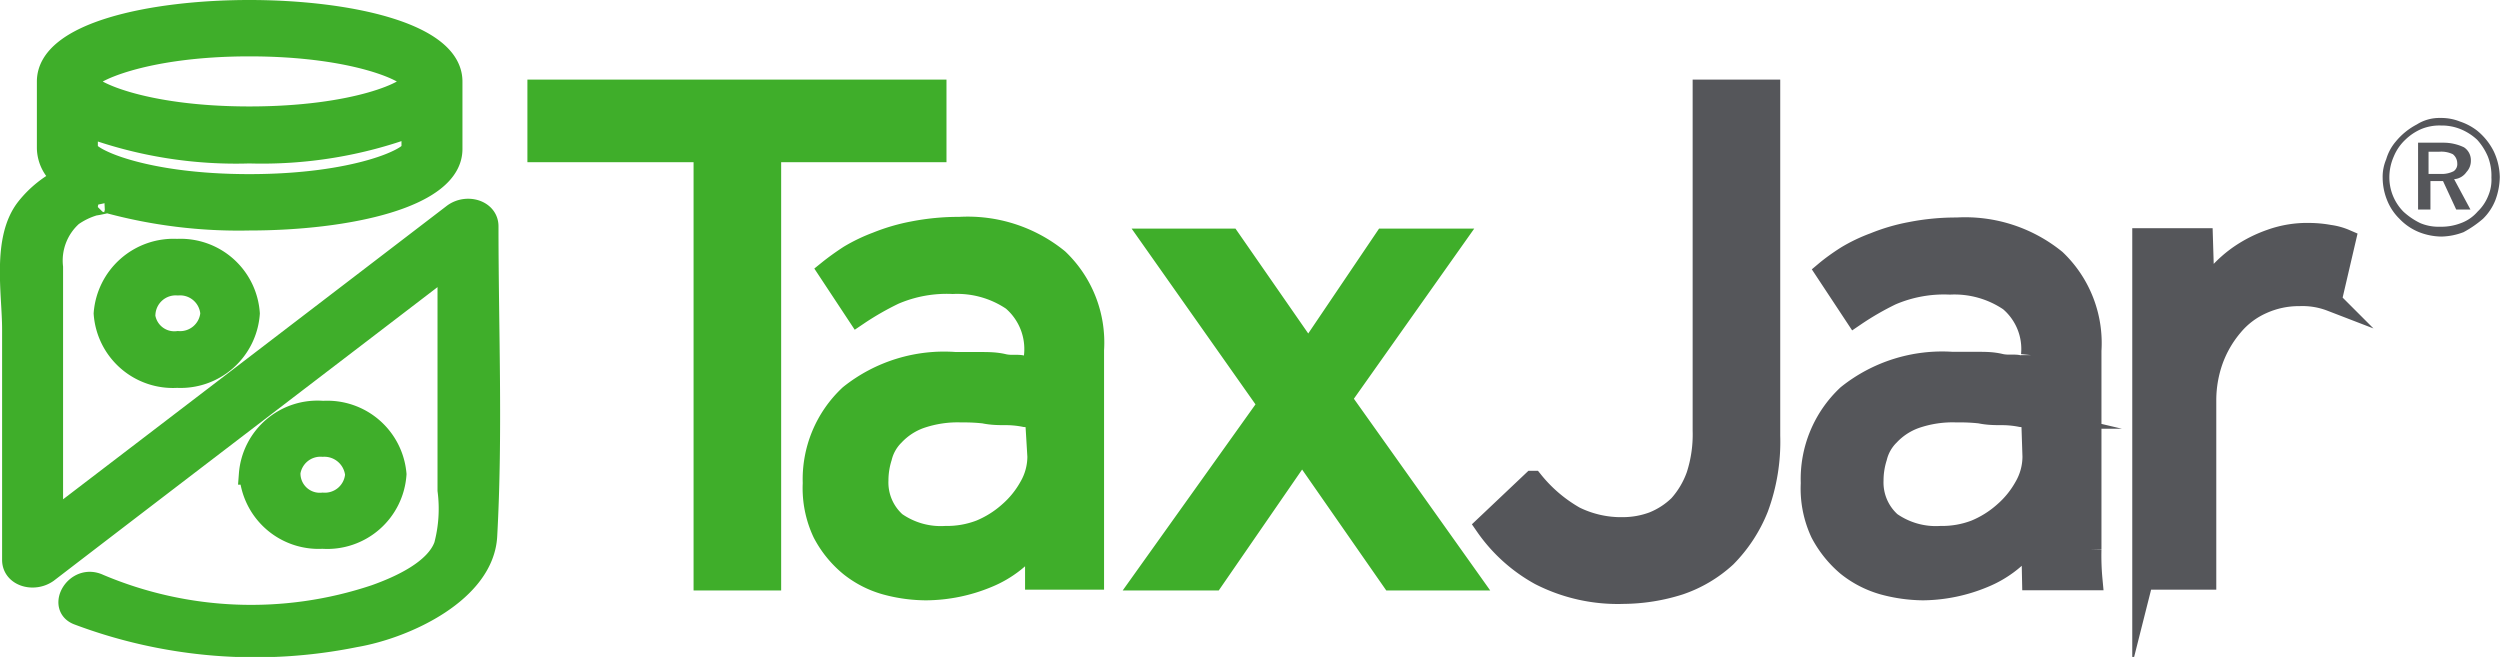 <svg id="a9ebc711-5f5e-4d54-a407-410a6bb6bf12" data-name="Livello 1" xmlns="http://www.w3.org/2000/svg" viewBox="0 0 119.31 31.35"><path d="M5.07,15.66a3.29,3.29,0,0,0,3.48,3.05A3.29,3.29,0,0,0,12,15.66,3.29,3.29,0,0,0,8.55,12.6,3.32,3.32,0,0,0,5.07,15.66Zm1.95,0A1.47,1.47,0,0,1,8.59,14.3a1.47,1.47,0,0,1,1.57,1.36A1.47,1.47,0,0,1,8.59,17,1.42,1.42,0,0,1,7,15.66Zm5,7.67a3.29,3.29,0,0,0,3.47,3.06A3.29,3.29,0,0,0,19,23.33a3.29,3.29,0,0,0-3.48-3A3.26,3.26,0,0,0,12,23.33Zm1.91,0A1.47,1.47,0,0,1,15.5,22a1.5,1.5,0,0,1,1.57,1.35,1.47,1.47,0,0,1-1.57,1.36A1.42,1.42,0,0,1,13.94,23.33Z" transform="translate(-0.1 -0.7)" fill="#3fae2a" stroke="#3fae2a" stroke-miterlimit="10"/><path d="M23.39,11.5c0-.76-1-1.06-1.65-.59C15.38,15.78,9,20.66,2.61,25.54V13.45A2.86,2.86,0,0,1,3.55,11a3.58,3.58,0,0,1,1.06-.51c.08,0,.89-.17.5-.13H5.2A23.81,23.81,0,0,0,12,11.2c4.66,0,9.67-1.06,9.67-3.39V4.59c0-2.33-5-3.39-9.67-3.39S2.36,2.26,2.36,4.59V7.77a1.82,1.82,0,0,0,.76,1.44,5.15,5.15,0,0,0-1.74,1.4C.2,12.09.7,14.68.7,16.42v11c0,.77,1,1.06,1.66.6,6.36-4.88,12.76-9.76,19.12-14.63V24.1a6.85,6.85,0,0,1-.17,2.63c-.42,1.18-2.12,1.95-3.3,2.37a18.62,18.62,0,0,1-13.19-.51c-1.1-.51-2,1.06-1,1.44a24,24,0,0,0,13.23,1.06c2.46-.42,6.15-2.16,6.28-4.83C23.6,21.34,23.39,16.42,23.39,11.5ZM12,2.89c5.09,0,7.76,1.27,7.76,1.7S17.12,6.28,12,6.28,4.27,5,4.27,4.59,6.94,2.89,12,2.89ZM4.27,6.75A20.55,20.55,0,0,0,12,8a20.62,20.62,0,0,0,7.76-1.27V7.81c0,.43-2.67,1.7-7.76,1.7S4.27,8.24,4.27,7.81ZM33.7,7.94H25.77V5h19V7.94H36.88V28.38H33.7Z" transform="translate(-0.1 -0.7)" fill="#3fae2a" stroke="#3fae2a" stroke-miterlimit="10"/><path d="M49.52,26.43a5.21,5.21,0,0,1-2.29,1.82,7.75,7.75,0,0,1-2.93.6,7.38,7.38,0,0,1-1.91-.26,4.8,4.8,0,0,1-1.74-.89,5.07,5.07,0,0,1-1.27-1.57,5,5,0,0,1-.47-2.37,5.49,5.49,0,0,1,1.74-4.2A7.21,7.21,0,0,1,45.7,18c.34,0,.72,0,1.14,0s.77,0,1.15.09.68,0,.93.08a2.52,2.52,0,0,1,.55.09v-.6a3.06,3.06,0,0,0-1.06-2.63,4.69,4.69,0,0,0-2.84-.8,6.34,6.34,0,0,0-2.8.51,13.89,13.89,0,0,0-1.74,1l-1.4-2.12c.26-.21.6-.46,1-.72a8,8,0,0,1,1.31-.63,9.13,9.13,0,0,1,1.74-.51,11.29,11.29,0,0,1,2.21-.21,6.84,6.84,0,0,1,4.71,1.52,5.49,5.49,0,0,1,1.69,4.33v9.5c0,.55,0,1.06,0,1.44H49.52Zm0-5.77a3.4,3.4,0,0,0-.51-.08,4.61,4.61,0,0,0-.89-.09c-.34,0-.68,0-1.06-.08A8.63,8.63,0,0,0,46,20.36a5.47,5.47,0,0,0-2,.3,3.18,3.18,0,0,0-1.23.81,2.22,2.22,0,0,0-.6,1.06,3.69,3.69,0,0,0-.17,1.1,2.55,2.55,0,0,0,.85,2,3.74,3.74,0,0,0,2.38.67,4.42,4.42,0,0,0,1.65-.29,4.82,4.82,0,0,0,1.36-.85,4.51,4.51,0,0,0,1-1.23,2.89,2.89,0,0,0,.39-1.44ZM60.63,20l-5.56-7.89H58.8l3.74,5.39,3.64-5.39h3.31L64.1,19.73l6.15,8.65H66.52l-4.28-6.15L58,28.38H54.65Z" transform="translate(-0.1 -0.7)" fill="#3fae2a" stroke="#3fae2a" stroke-miterlimit="10"/><path d="M73.26,23.67a7,7,0,0,0,2,1.7,5,5,0,0,0,2.33.51A4.14,4.14,0,0,0,79,25.62a3.78,3.78,0,0,0,1.23-.8,4.29,4.29,0,0,0,.85-1.44,6.36,6.36,0,0,0,.3-2.13V5h3.18v16.5A9.1,9.1,0,0,1,84,24.94a7,7,0,0,1-1.53,2.34,6.24,6.24,0,0,1-2.21,1.31,9,9,0,0,1-2.67.43,8.15,8.15,0,0,1-4-.89A7.63,7.63,0,0,1,71,25.79l2.24-2.12Zm23.8,2.76a5.21,5.21,0,0,1-2.29,1.82,7.71,7.71,0,0,1-2.89.6A7.44,7.44,0,0,1,90,28.59a4.88,4.88,0,0,1-1.74-.89A5.22,5.22,0,0,1,87,26.13a5,5,0,0,1-.46-2.37,5.48,5.48,0,0,1,1.73-4.2,7.23,7.23,0,0,1,5-1.57c.34,0,.72,0,1.15,0s.76,0,1.14.09.68,0,.93.08a2.78,2.78,0,0,1,.56.09v-.6A3,3,0,0,0,96,15.06a4.67,4.67,0,0,0-2.84-.8,6.37,6.37,0,0,0-2.8.51,13.71,13.71,0,0,0-1.73,1l-1.4-2.12c.25-.21.59-.46,1-.72a7.74,7.74,0,0,1,1.32-.63,8.92,8.92,0,0,1,1.74-.51,11.1,11.1,0,0,1,2.2-.21,6.84,6.84,0,0,1,4.71,1.52,5.49,5.49,0,0,1,1.69,4.33v9.5a12.3,12.3,0,0,0,.05,1.44H97.1Zm0-5.77a3.4,3.4,0,0,0-.51-.08,4.69,4.69,0,0,0-.89-.09c-.34,0-.68,0-1.06-.08a8.63,8.63,0,0,0-1.11-.05,5.43,5.43,0,0,0-2,.3,3.18,3.18,0,0,0-1.23.81,2.22,2.22,0,0,0-.6,1.06,3.69,3.69,0,0,0-.17,1.1,2.55,2.55,0,0,0,.85,2,3.74,3.74,0,0,0,2.38.67,4.42,4.42,0,0,0,1.65-.29,4.82,4.82,0,0,0,1.36-.85,4.51,4.51,0,0,0,1-1.23,2.89,2.89,0,0,0,.39-1.44Zm5.3,7.72V13.66c0-.5,0-1.06,0-1.57h2.85l.08,2.63a10.23,10.23,0,0,1,.68-.93,5.74,5.74,0,0,1,1.06-.93,6.25,6.25,0,0,1,1.44-.72,5.13,5.13,0,0,1,1.87-.3,5.43,5.43,0,0,1,.93.09,2.87,2.87,0,0,1,.76.21l-.68,2.92a3.79,3.79,0,0,0-1.52-.25,4.24,4.24,0,0,0-1.78.38,3.86,3.86,0,0,0-1.4,1.06,5.33,5.33,0,0,0-.94,1.61,5.72,5.72,0,0,0-.34,1.91v8.57h-3Z" transform="translate(-0.1 -0.7)" fill="#55565a" stroke="#55565a" stroke-miterlimit="10"/><path d="M116.56,6.33a2.4,2.4,0,0,1,.94.17,2.79,2.79,0,0,1,.8.42,3,3,0,0,1,.81,1,3,3,0,0,1,.29,1.23,3.3,3.3,0,0,1-.21,1.1,2.57,2.57,0,0,1-.59.89,5.14,5.14,0,0,1-.93.64,3.12,3.12,0,0,1-1.06.21,3,3,0,0,1-1.06-.21,2.67,2.67,0,0,1-.94-.64,2.57,2.57,0,0,1-.59-.89,2.9,2.9,0,0,1-.21-1.06,2.14,2.14,0,0,1,.17-.89,2.28,2.28,0,0,1,.46-.85,3.22,3.22,0,0,1,1-.81A2,2,0,0,1,116.56,6.33ZM119,9.17a2.47,2.47,0,0,0-.17-1,2.85,2.85,0,0,0-.51-.8,2.61,2.61,0,0,0-.8-.51,2.39,2.39,0,0,0-.93-.17,2.28,2.28,0,0,0-.94.17,2.54,2.54,0,0,0-.76.51,2.3,2.3,0,0,0-.55.8,2.46,2.46,0,0,0-.21.94,2.33,2.33,0,0,0,.67,1.69,3.31,3.31,0,0,0,.81.55,2.23,2.23,0,0,0,.93.17,2.6,2.6,0,0,0,1-.17,1.92,1.92,0,0,0,.8-.55,2.12,2.12,0,0,0,.51-.76A1.94,1.94,0,0,0,119,9.17Zm-1.78.08L118,10.7h-.68l-.63-1.36h-.6V10.7h-.59V7.51h1.19a2.27,2.27,0,0,1,1,.22.73.73,0,0,1,.33.63.78.78,0,0,1-.21.55A.79.79,0,0,1,117.24,9.25ZM116.56,9a1.25,1.25,0,0,0,.64-.13.41.41,0,0,0,.17-.38.56.56,0,0,0-.21-.43,1.27,1.27,0,0,0-.64-.12H116V9Z" transform="translate(-0.1 -0.7)" fill="#55565a"/></svg>